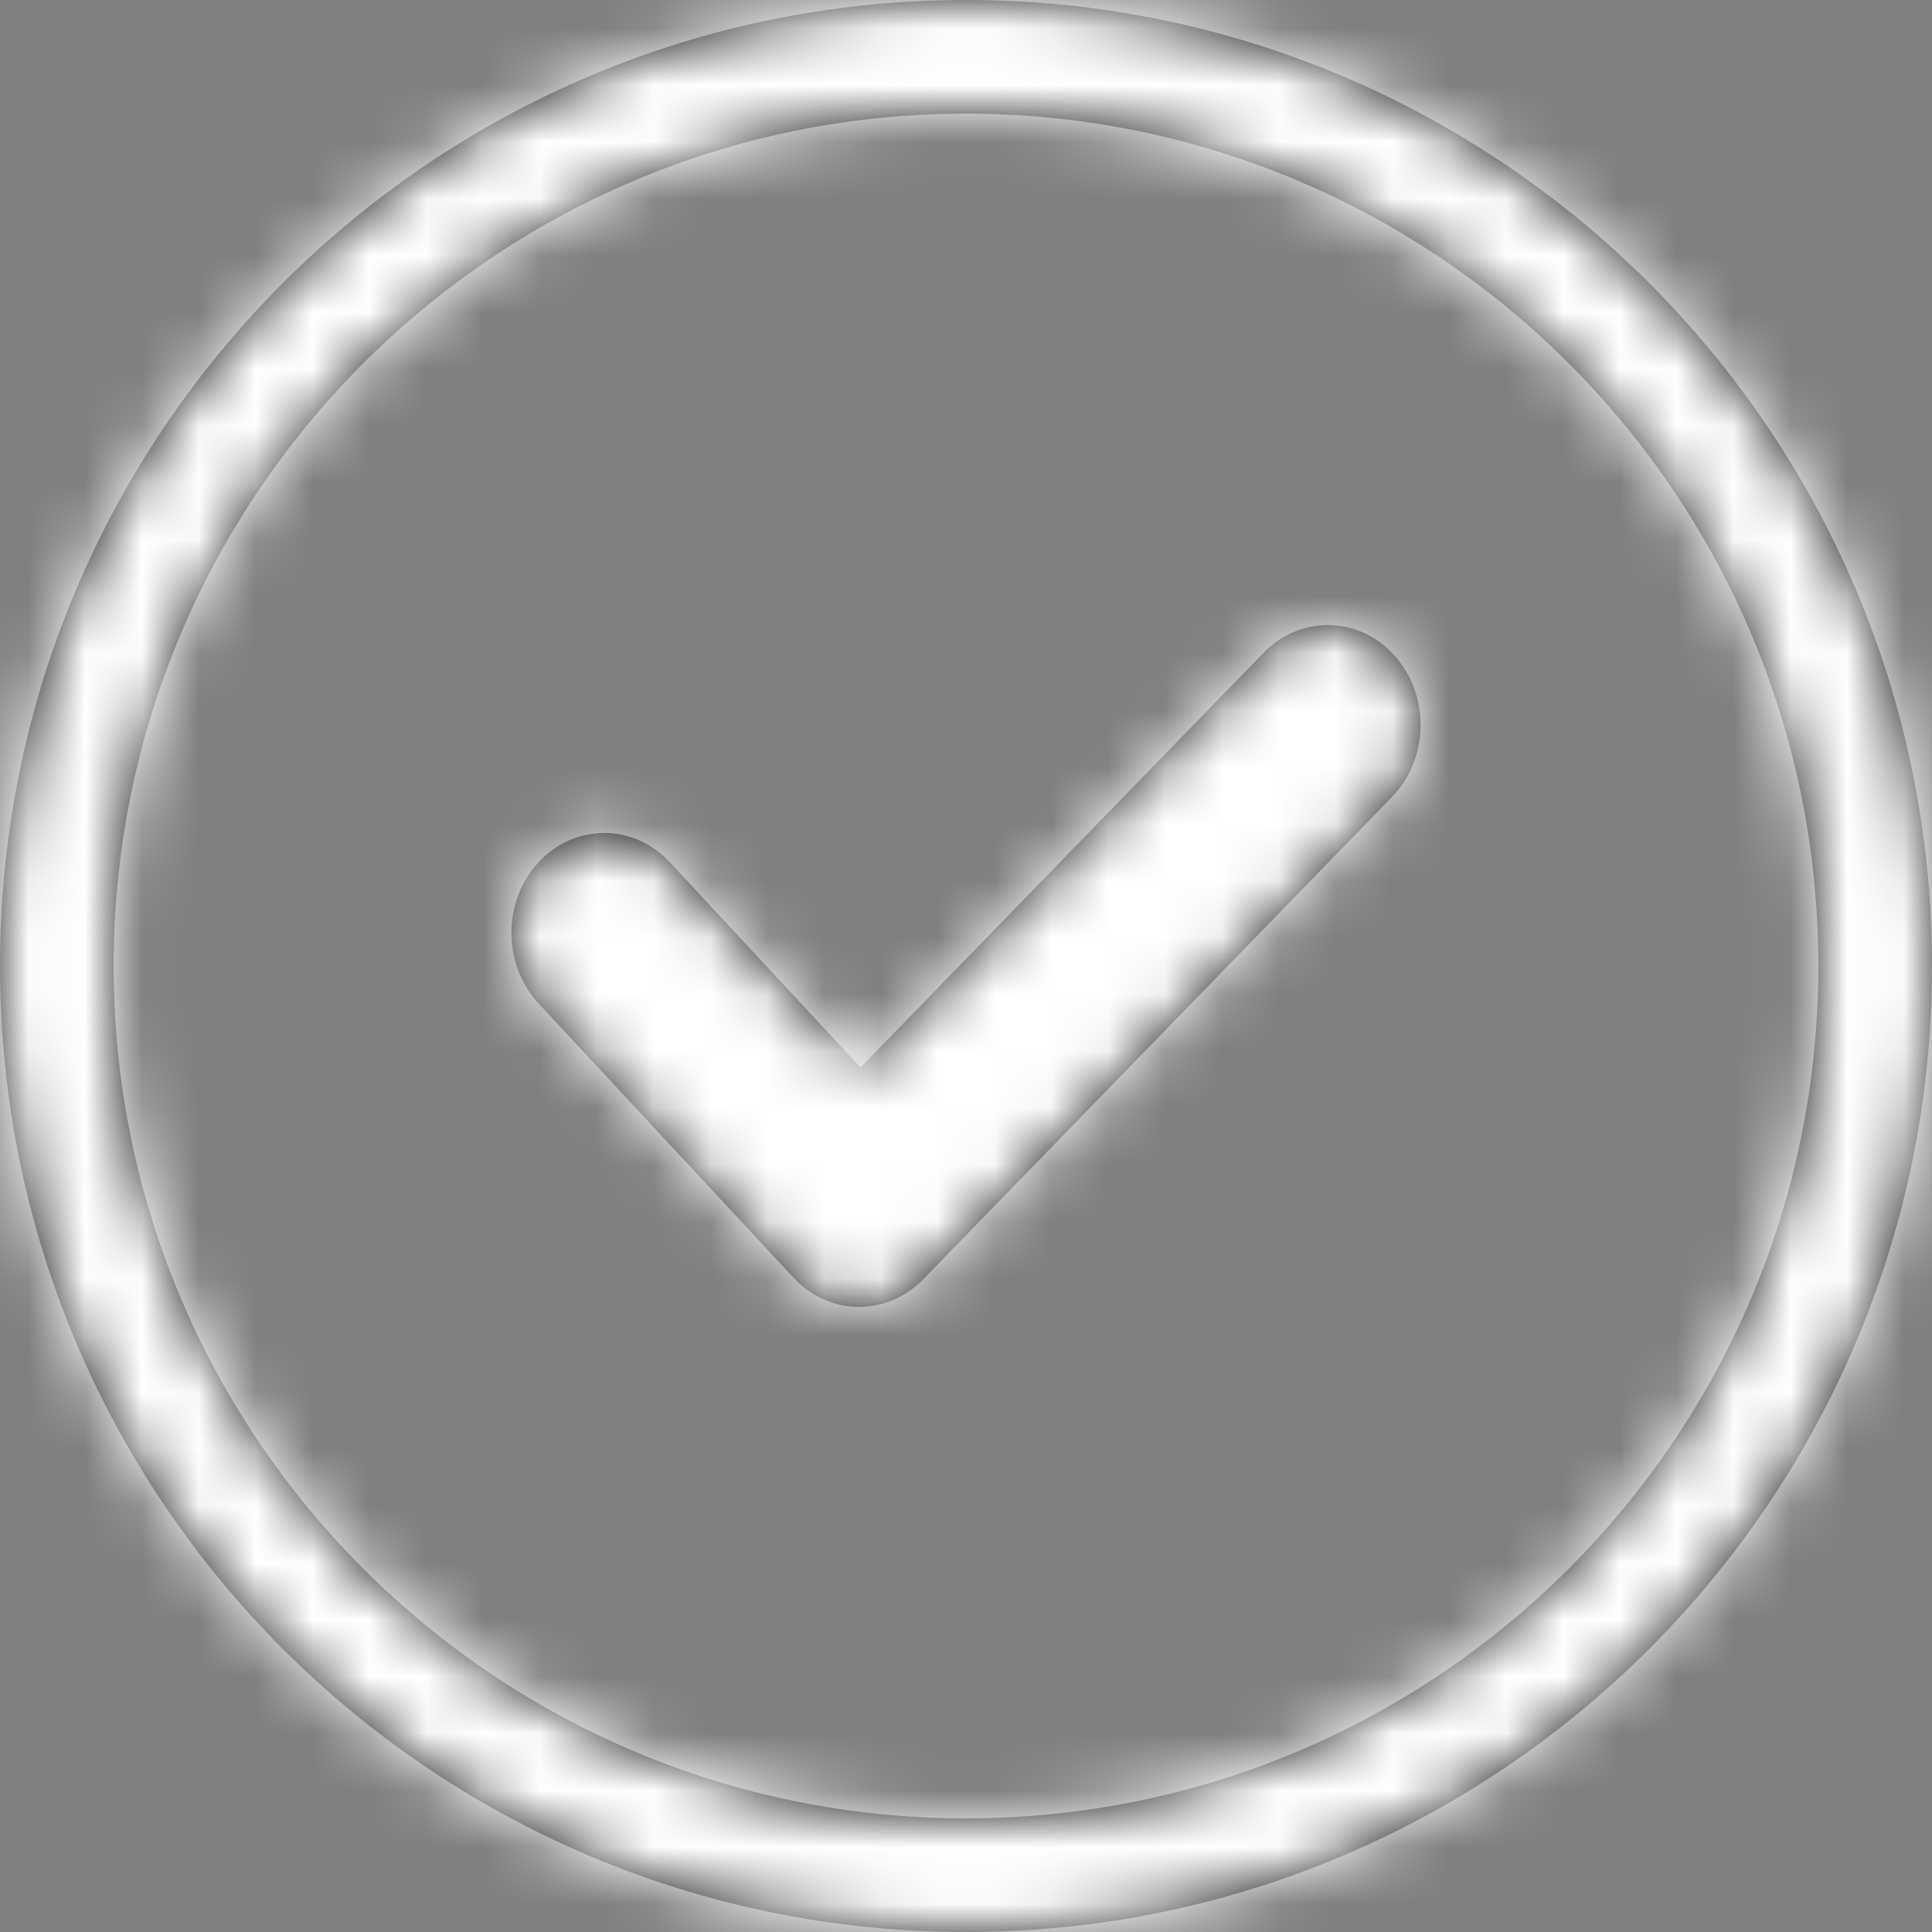 <?xml version="1.0" encoding="UTF-8"?>
<svg width="34px" height="34px" viewBox="0 0 34 34" version="1.1" xmlns="http://www.w3.org/2000/svg" xmlns:xlink="http://www.w3.org/1999/xlink">
    <rect x="0" y="0" width="34" height="34" fill="#808080" stroke="none"/>
    <title>icon/Event</title>
    <defs>
        <path d="M24,7 C33.389,7 41,14.611 41,24 C41,33.389 33.389,41 24,41 C14.611,41 7,33.389 7,24 C7,14.611 14.611,7 24,7 Z M24,9 C15.716,9 9,15.716 9,24 C9,32.284 15.716,39 24,39 C32.284,39 39,32.284 39,24 C39,15.716 32.284,9 24,9 Z M29.238,18.487 C29.89,17.816 30.924,17.841 31.547,18.543 C32.171,19.244 32.147,20.357 31.495,21.027 L31.495,21.027 L23.248,29.513 C22.932,29.838 22.525,30 22.119,30 C21.701,30 21.283,29.828 20.964,29.485 L20.964,29.485 L16.478,24.659 C15.841,23.972 15.841,22.86 16.478,22.174 C17.116,21.487 18.15,21.487 18.788,22.174 L18.788,22.174 L22.144,25.785 Z" id="path-1"></path>
        <rect id="path-3" x="0" y="0" width="48" height="48"></rect>
    </defs>
    <g id="Symbols" stroke="none" stroke-width="1" fill="none" fill-rule="evenodd">
        <g id="Desktop/Teaser/Event" transform="translate(-167, -183)">
            <g id="Desktop/Teaser/Image">
                <g id="icon/Vote" transform="translate(160, 176)">
                    <mask id="mask-2" fill="white">
                        <use xlink:href="#path-1"></use>
                    </mask>
                    <use id="Combined-Shape" fill="#1A1A1A" fill-rule="nonzero" xlink:href="#path-1"></use>
                    <g id="color/white" mask="url(#mask-2)">
                        <mask id="mask-4" fill="white">
                            <use xlink:href="#path-3"></use>
                        </mask>
                        <use id="Rectangle-Copy" fill="#FFFFFF" fill-rule="evenodd" xlink:href="#path-3"></use>
                    </g>
                </g>
            </g>
        </g>
    </g>
</svg>